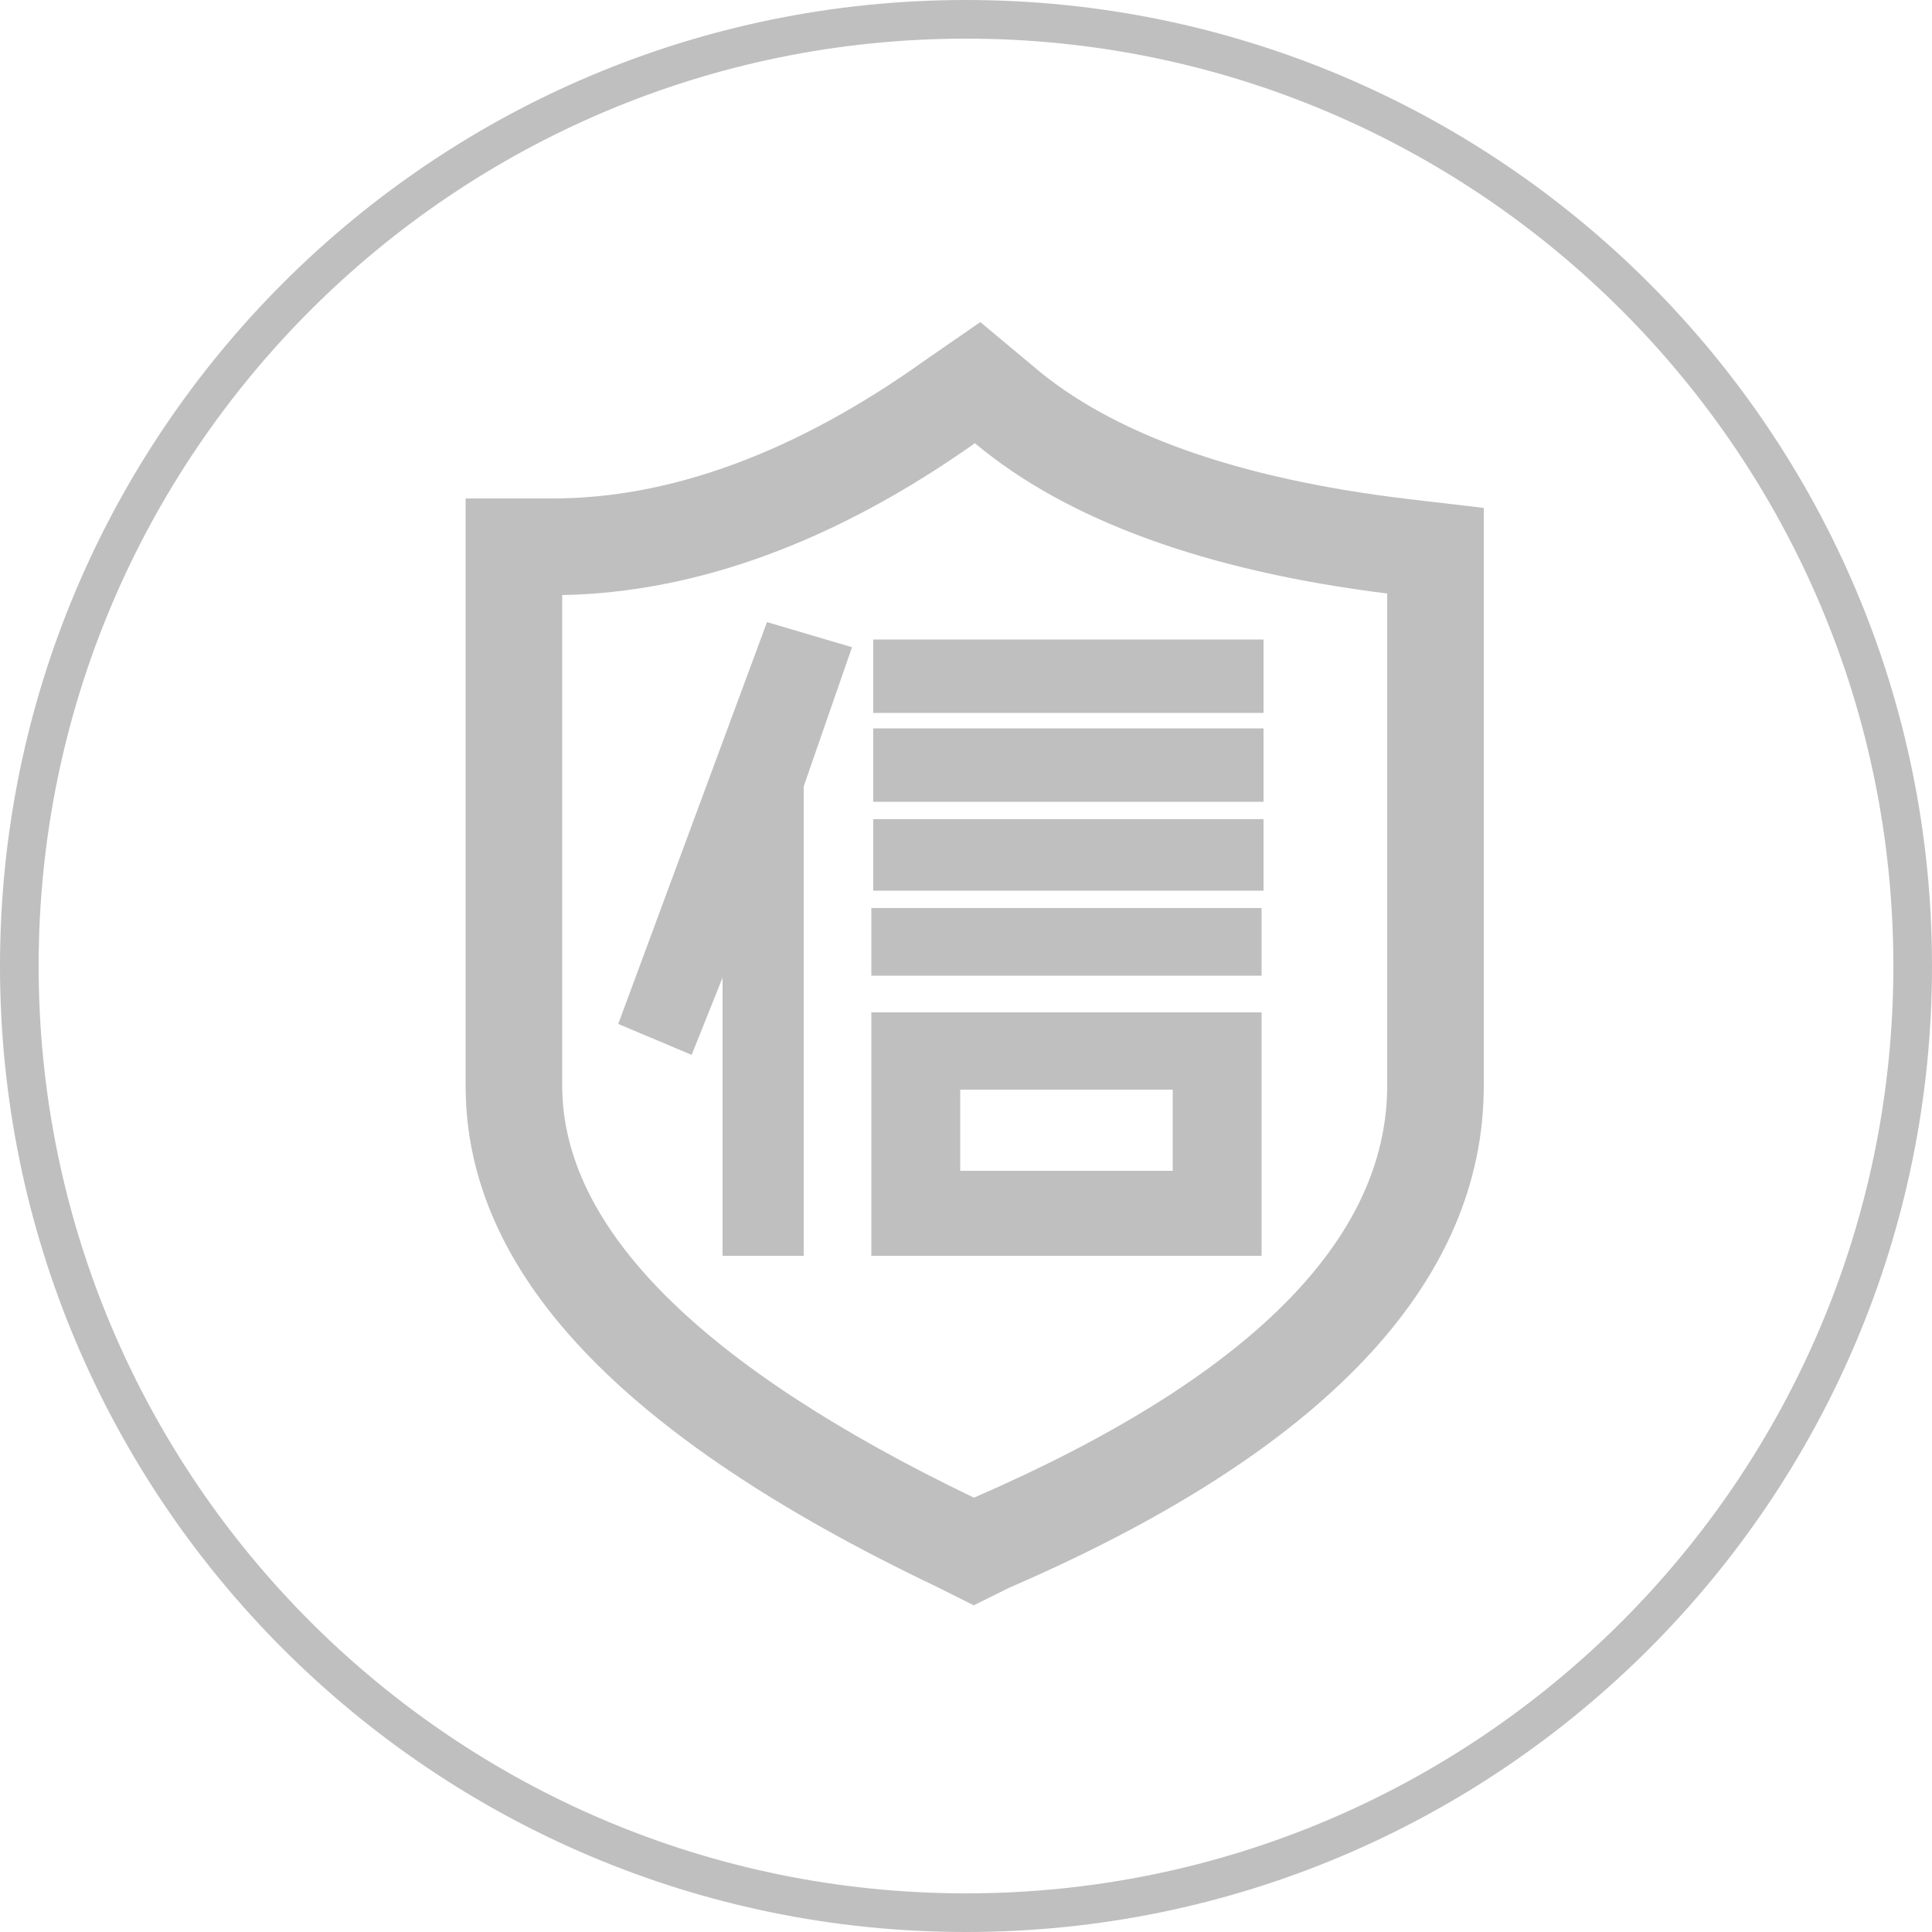 <svg t="1677141978793" class="icon" viewBox="0 0 1024 1024" version="1.1" xmlns="http://www.w3.org/2000/svg" p-id="14273" width="200" height="200"><path d="M512 20.48c271.36 0 491.52 220.16 491.52 491.52S783.36 1003.52 512 1003.52 20.48 783.36 20.48 512 240.64 20.48 512 20.48m0-20.48C229.376 0 0 229.376 0 512s229.376 512 512 512 512-229.376 512-512S794.624 0 512 0z" fill="#bfbfbf" p-id="14274"></path><path d="M516.096 850.842l-19.661-9.83C328.602 760.934 246.784 673.997 246.784 575.488V264.192h46.08c62.874 0 129.229-24.576 197.12-73.011l29.594-20.48 27.238 22.733c42.189 36.557 109.261 60.314 199.578 71.066l40.038 4.71V575.488c0 104.346-84.582 193.843-251.29 265.933l-19.046 9.421zM297.984 315.392v260.096c0 75.264 73.421 148.685 218.214 218.317C661.504 730.726 735.232 657.306 735.232 575.488V314.573c-96.154-11.981-169.677-38.81-218.522-79.667-73.728 52.122-147.354 79.155-218.726 80.486z" fill="#bfbfbf" p-id="14275"></path><path d="M406.528 329.728l45.056 13.312-25.6 73.728V665.6h-43.008V518.144l-16.384 40.96L327.68 542.72l78.848-212.992z m263.168 56.32v38.912H462.848v-38.912h206.848z m0-47.104v38.912H462.848v-38.912h206.848z m0 95.232v37.888H462.848v-37.888h206.848z m-1.024 47.104v35.84H461.824V481.28h206.848zM461.824 665.6V536.576h206.848V665.6H461.824z m159.744-45.056v-43.008h-112.64v43.008h112.64z" fill="#bfbfbf" p-id="14276"></path></svg>